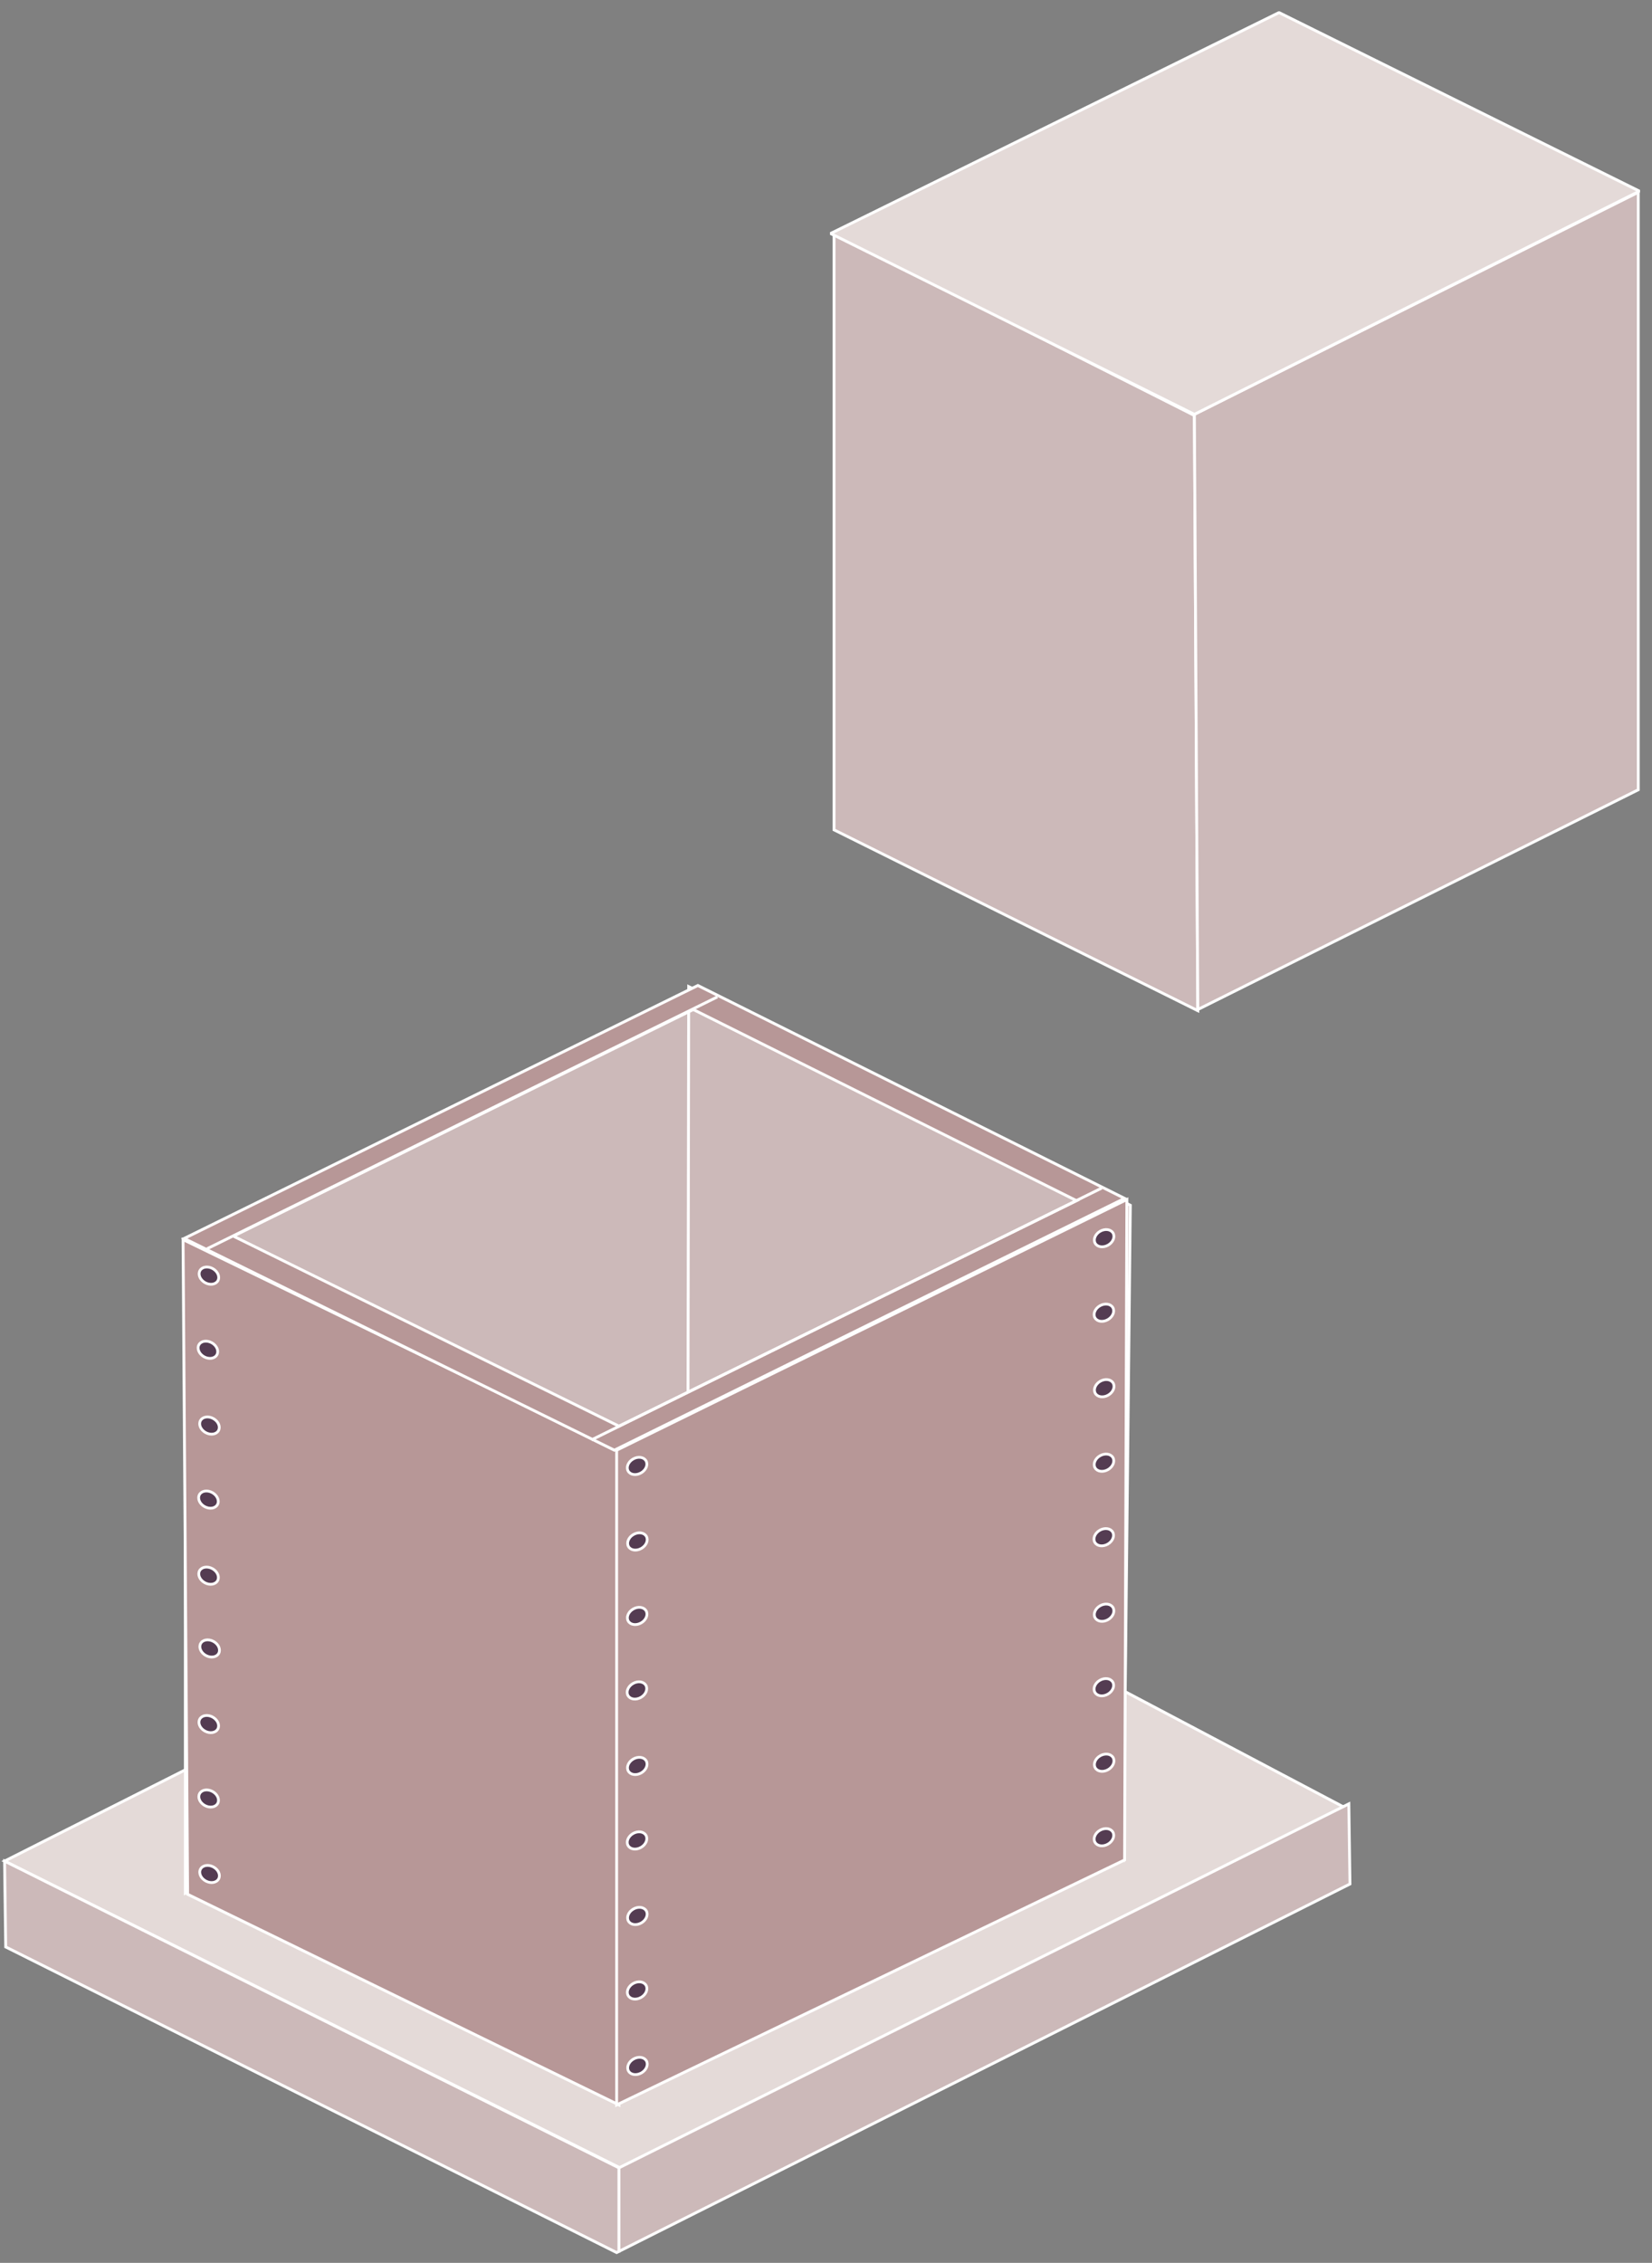 <?xml version="1.0" encoding="utf-8"?>
<!-- Generator: Adobe Illustrator 25.2.3, SVG Export Plug-In . SVG Version: 6.00 Build 0)  -->
<svg version="1.1" id="Layer_1" xmlns="http://www.w3.org/2000/svg" xmlns:xlink="http://www.w3.org/1999/xlink" x="0px" y="0px"
	 viewBox="0 0 144.4 197.7" style="enable-background:new 0 0 144.4 197.7;" xml:space="preserve">
<rect x="0" y="0" width="144.4" height="197.7" fill="#808080" stroke="none"/>
<style type="text/css">
	.st0{fill:#CCB9B9;stroke:#FFFFFF;stroke-width:0.25;stroke-miterlimit:10;}
	.st1{fill:#E4DAD8;stroke:#FFFFFF;stroke-width:0.25;stroke-linejoin:bevel;stroke-miterlimit:10;}
	.st2{fill:#E4DAD8;stroke:#FFFFFF;stroke-width:0.25;stroke-miterlimit:10;}
	.st3{fill:#B79797;stroke:#FFFFFF;stroke-width:0.25;stroke-miterlimit:10;}
	.st4{fill:#543C52;stroke:#FFFFFF;stroke-width:0.241;stroke-miterlimit:10;}
	.st5{fill:#543C52;stroke:#FFFFFF;stroke-width:0.25;stroke-miterlimit:10;}
</style>
<g>
	<g>
		<polygon class="st0" points="72.9,72.5 72.9,20.4 104.4,36.3 104.7,88.3 		"/>
		<polygon class="st0" points="104.7,88.2 143.2,69 143.2,16.8 104.4,36.2 		"/>
		<polygon class="st1" points="72.6,20.4 104.4,36.2 143.3,16.7 111.8,1.1 		"/>
	</g>
	<polygon class="st2" points="54.4,189.5 117.5,157.9 64.8,130.1 0.4,162.6 	"/>
	<polygon class="st0" points="0.4,162.6 0.5,170.1 53.9,196.8 118,164.6 117.9,157.6 54.1,189.4 	"/>
	<line class="st0" x1="54.1" y1="189.4" x2="54.1" y2="196.8"/>
	<polygon class="st0" points="16.2,145.7 16.2,165.4 60.8,143.3 60.8,86.3 16.2,108.3 	"/>
	<polygon class="st3" points="16.4,165.5 16,108.3 53.9,126.7 54.1,183.9 	"/>
	<polygon class="st0" points="60.1,143.2 60.2,86.2 98.8,105.3 98.2,162.5 	"/>
	<polygon class="st3" points="53.9,164.2 53.9,183.9 98.3,162.5 98.5,104.8 53.9,126.7 	"/>
	<path class="st3" d="M61,86.1l-44.9,22.1l37.6,18.5l44.6-22L61,86.1z M20.4,108l40.2-19.8l33.5,16.7l-40,19.7L20.4,108z"/>
	<g>
		<ellipse transform="matrix(0.866 -0.5 0.5 0.866 -56.599 44.992)" class="st4" cx="55.7" cy="128.1" rx="0.9" ry="0.7"/>
		<ellipse transform="matrix(0.866 -0.5 0.5 0.866 -59.87 45.873)" class="st4" cx="55.7" cy="134.7" rx="0.9" ry="0.7"/>
		<ellipse transform="matrix(0.866 -0.5 0.5 0.866 -63.141 46.753)" class="st4" cx="55.7" cy="141.2" rx="0.9" ry="0.7"/>
		<ellipse transform="matrix(0.866 -0.5 0.5 0.866 -66.412 47.633)" class="st4" cx="55.7" cy="147.7" rx="0.9" ry="0.7"/>
		<ellipse transform="matrix(0.866 -0.5 0.5 0.866 -69.683 48.514)" class="st4" cx="55.7" cy="154.3" rx="0.9" ry="0.7"/>
		<ellipse transform="matrix(0.866 -0.5 0.5 0.866 -72.954 49.394)" class="st4" cx="55.7" cy="160.8" rx="0.9" ry="0.7"/>
		<ellipse transform="matrix(0.866 -0.5 0.5 0.866 -76.225 50.275)" class="st4" cx="55.7" cy="167.4" rx="0.9" ry="0.7"/>
		<ellipse transform="matrix(0.866 -0.5 0.5 0.866 -79.496 51.155)" class="st4" cx="55.7" cy="173.9" rx="0.9" ry="0.7"/>
		<ellipse transform="matrix(0.866 -0.5 0.5 0.866 -82.766 52.035)" class="st4" cx="55.7" cy="180.5" rx="0.9" ry="0.7"/>
	</g>
	<g>
		
			<ellipse transform="matrix(0.494 -0.87 0.87 0.494 -87.647 72.253)" class="st4" cx="18.2" cy="111.4" rx="0.7" ry="0.9"/>
		
			<ellipse transform="matrix(0.491 -0.871 0.871 0.491 -93.454 75.889)" class="st4" cx="18.2" cy="117.9" rx="0.7" ry="0.9"/>
		<ellipse transform="matrix(0.489 -0.873 0.873 0.489 -99.278 79.557)" class="st4" cx="18.2" cy="124.5" rx="0.7" ry="0.9"/>
		<ellipse transform="matrix(0.486 -0.874 0.874 0.486 -105.119 83.258)" class="st4" cx="18.2" cy="131" rx="0.7" ry="0.9"/>
		
			<ellipse transform="matrix(0.484 -0.875 0.875 0.484 -110.977 86.991)" class="st4" cx="18.2" cy="137.6" rx="0.7" ry="0.9"/>
		
			<ellipse transform="matrix(0.481 -0.877 0.877 0.481 -116.851 90.758)" class="st4" cx="18.3" cy="144.1" rx="0.7" ry="0.9"/>
		
			<ellipse transform="matrix(0.479 -0.878 0.878 0.479 -122.743 94.557)" class="st4" cx="18.3" cy="150.6" rx="0.7" ry="0.9"/>
		
			<ellipse transform="matrix(0.476 -0.879 0.879 0.476 -128.651 98.389)" class="st4" cx="18.3" cy="157.2" rx="0.7" ry="0.9"/>
		
			<ellipse transform="matrix(0.474 -0.881 0.881 0.474 -134.575 102.254)" class="st4" cx="18.3" cy="163.7" rx="0.7" ry="0.9"/>
	</g>
	<g>
		<ellipse transform="matrix(0.866 -0.5 0.5 0.866 -41.158 62.727)" class="st4" cx="96.5" cy="108.2" rx="0.9" ry="0.7"/>
		<ellipse transform="matrix(0.866 -0.5 0.5 0.866 -44.428 63.608)" class="st4" cx="96.5" cy="114.7" rx="0.9" ry="0.7"/>
		<ellipse transform="matrix(0.866 -0.5 0.5 0.866 -47.699 64.488)" class="st4" cx="96.5" cy="121.3" rx="0.9" ry="0.7"/>
		<ellipse transform="matrix(0.866 -0.5 0.5 0.866 -50.97 65.368)" class="st4" cx="96.5" cy="127.8" rx="0.9" ry="0.7"/>
		<ellipse transform="matrix(0.866 -0.5 0.5 0.866 -54.241 66.249)" class="st4" cx="96.5" cy="134.3" rx="0.9" ry="0.7"/>
		<ellipse transform="matrix(0.866 -0.5 0.5 0.866 -57.512 67.129)" class="st4" cx="96.5" cy="140.9" rx="0.9" ry="0.7"/>
		<ellipse transform="matrix(0.866 -0.5 0.5 0.866 -60.783 68.01)" class="st4" cx="96.5" cy="147.4" rx="0.9" ry="0.7"/>
		<ellipse transform="matrix(0.866 -0.5 0.5 0.866 -64.054 68.89)" class="st4" cx="96.5" cy="154" rx="0.9" ry="0.7"/>
		<ellipse transform="matrix(0.866 -0.5 0.5 0.866 -67.325 69.77)" class="st4" cx="96.5" cy="160.5" rx="0.9" ry="0.7"/>
	</g>
	<line class="st5" x1="51.7" y1="125.8" x2="96.3" y2="103.8"/>
	<line class="st3" x1="18.1" y1="109.1" x2="62.7" y2="87.1"/>
</g>
</svg>
